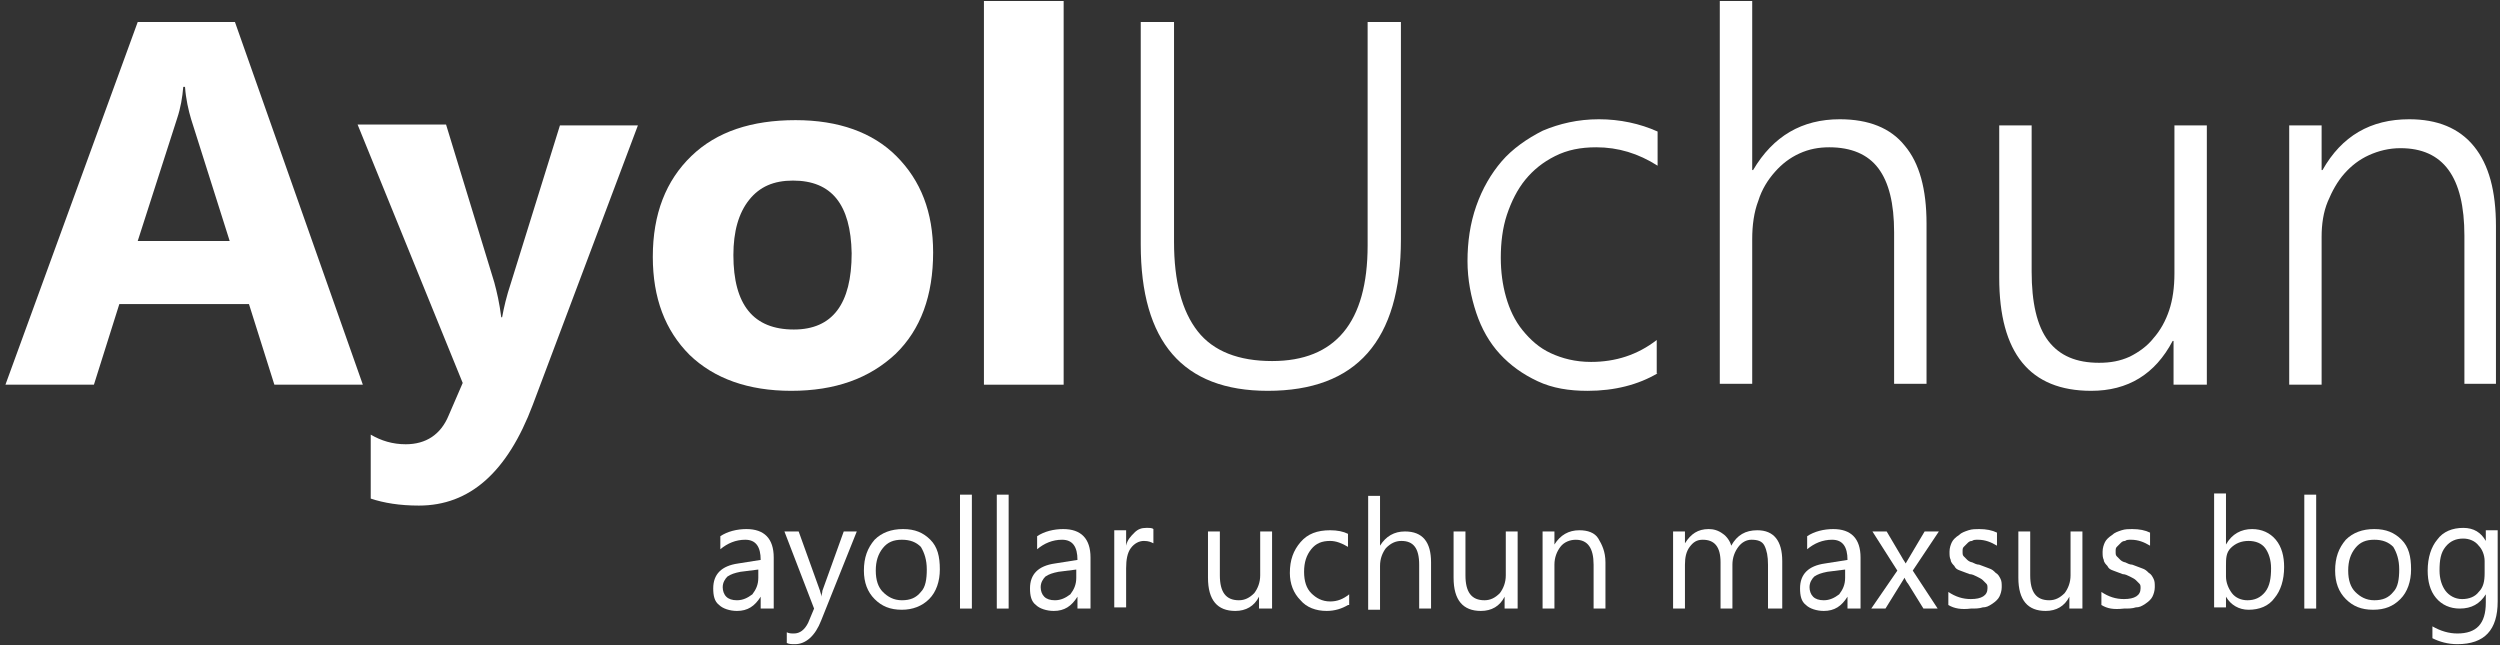 <svg width="155" height="40" viewBox="0 0 155 40" fill="none" xmlns="http://www.w3.org/2000/svg">
<rect x="0" y="0" width="155" height="40" fill="#333333" stroke="none"/>
<path d="M22.497 23.851H17.011L15.436 18.854H7.398L5.823 23.851H0.337L8.538 1.366H14.567L22.497 23.851ZM14.241 14.944L11.851 7.394C11.688 6.851 11.525 6.145 11.471 5.385H11.363C11.308 6.037 11.2 6.688 10.982 7.34L8.538 14.944H14.241Z" fill="white"/>
<path d="M39.55 7.775L33.032 25.1C31.457 29.282 29.122 31.346 25.972 31.346C24.777 31.346 23.799 31.183 22.985 30.912V26.947C23.636 27.327 24.342 27.544 25.157 27.544C26.406 27.544 27.33 26.947 27.819 25.752L28.688 23.743L22.17 7.72H27.655L30.643 17.497C30.806 18.094 30.969 18.8 31.077 19.669H31.132C31.24 19.072 31.403 18.366 31.675 17.551L34.716 7.775H39.55Z" fill="white"/>
<path d="M49.055 24.231C46.394 24.231 44.276 23.471 42.755 22.005C41.234 20.484 40.474 18.474 40.474 15.921C40.474 13.26 41.288 11.196 42.863 9.676C44.438 8.155 46.611 7.449 49.327 7.449C51.988 7.449 54.106 8.209 55.573 9.676C57.093 11.196 57.854 13.152 57.854 15.65C57.854 18.311 57.093 20.43 55.518 21.95C53.889 23.471 51.771 24.231 49.055 24.231ZM49.164 11.196C47.969 11.196 47.1 11.576 46.448 12.391C45.796 13.206 45.47 14.347 45.47 15.813C45.47 18.909 46.72 20.43 49.218 20.43C51.608 20.43 52.803 18.854 52.803 15.704C52.748 12.663 51.553 11.196 49.164 11.196Z" fill="white"/>
<path d="M65.946 23.851H61.004V0.062H65.946V23.851Z" fill="white"/>
<path d="M86.857 14.835C86.857 21.136 84.087 24.231 78.601 24.231C73.333 24.231 70.726 21.19 70.726 15.161V1.366H72.79V14.998C72.79 17.442 73.278 19.289 74.256 20.538C75.234 21.787 76.809 22.385 78.873 22.385C82.783 22.385 84.793 19.995 84.793 15.215V1.366H86.857V14.835Z" fill="white"/>
<path d="M102.771 23.145C101.576 23.851 100.11 24.232 98.426 24.232C97.286 24.232 96.254 24.069 95.33 23.634C94.407 23.2 93.647 22.656 92.995 21.95C92.343 21.244 91.854 20.375 91.528 19.398C91.203 18.42 90.985 17.334 90.985 16.193C90.985 14.998 91.148 13.858 91.528 12.771C91.909 11.685 92.452 10.762 93.104 10.001C93.755 9.241 94.679 8.589 95.656 8.1C96.688 7.666 97.829 7.394 99.132 7.394C100.436 7.394 101.685 7.666 102.771 8.155V10.273C101.576 9.513 100.327 9.132 98.969 9.132C97.992 9.132 97.177 9.295 96.417 9.676C95.656 10.056 95.059 10.545 94.57 11.142C94.081 11.739 93.701 12.5 93.429 13.315C93.158 14.129 93.049 15.053 93.049 15.976C93.049 16.845 93.158 17.66 93.375 18.42C93.592 19.18 93.918 19.886 94.407 20.484C94.896 21.081 95.439 21.57 96.145 21.896C96.851 22.222 97.666 22.439 98.644 22.439C100.164 22.439 101.522 22.005 102.717 21.081V23.145H102.771Z" fill="white"/>
<path d="M117.435 23.851V14.401C117.435 12.608 117.109 11.305 116.458 10.436C115.806 9.567 114.774 9.132 113.416 9.132C112.764 9.132 112.167 9.241 111.569 9.513C110.972 9.784 110.483 10.164 110.049 10.653C109.614 11.142 109.234 11.739 109.017 12.445C108.745 13.152 108.637 13.966 108.637 14.835V23.797H106.627V0.062H108.637V10.545H108.691C109.94 8.426 111.732 7.394 114.068 7.394C115.86 7.394 117.218 7.938 118.087 9.024C119.01 10.11 119.445 11.739 119.445 13.858V23.797H117.435V23.851Z" fill="white"/>
<path d="M134.76 23.851V21.136H134.706C133.62 23.2 131.936 24.231 129.655 24.231C125.853 24.231 123.952 21.896 123.952 17.225V7.775H125.962V16.845C125.962 18.746 126.288 20.212 126.994 21.136C127.7 22.059 128.732 22.493 130.144 22.493C130.85 22.493 131.447 22.385 132.045 22.113C132.588 21.842 133.131 21.462 133.511 20.973C133.946 20.484 134.272 19.886 134.489 19.235C134.706 18.583 134.815 17.823 134.815 16.953V7.775H136.824V23.851H134.76Z" fill="white"/>
<path d="M152.793 23.851V14.618C152.793 10.979 151.49 9.187 148.828 9.187C148.122 9.187 147.471 9.35 146.873 9.621C146.276 9.893 145.787 10.273 145.352 10.762C144.918 11.251 144.592 11.848 144.32 12.5C144.049 13.152 143.94 13.912 143.94 14.672V23.851H141.931V7.775H143.94V10.545H143.995C145.189 8.426 146.982 7.394 149.372 7.394C151.11 7.394 152.467 7.938 153.391 9.078C154.314 10.219 154.749 11.848 154.749 14.021V23.797H152.793V23.851Z" fill="white"/>
<path d="M47.898 37.731H47.162V36.995C46.794 37.584 46.353 37.878 45.691 37.878C45.25 37.878 44.808 37.731 44.587 37.51C44.293 37.29 44.22 36.922 44.22 36.48C44.22 35.598 44.735 35.083 45.764 34.936L47.162 34.715C47.162 33.906 46.868 33.464 46.206 33.464C45.617 33.464 45.102 33.685 44.661 34.053V33.244C45.102 32.95 45.691 32.802 46.279 32.802C47.383 32.802 47.971 33.391 47.971 34.568V37.731H47.898ZM47.089 35.303L45.912 35.451C45.544 35.524 45.323 35.598 45.102 35.745C44.955 35.892 44.808 36.113 44.808 36.407C44.808 36.628 44.882 36.848 45.029 36.995C45.176 37.142 45.397 37.216 45.691 37.216C46.059 37.216 46.353 37.069 46.647 36.848C46.868 36.554 47.015 36.26 47.015 35.818V35.303H47.089Z" fill="white"/>
<path d="M53.121 32.95L50.914 38.467C50.546 39.423 49.958 39.938 49.296 39.938C49.075 39.938 48.928 39.938 48.781 39.864V39.202C48.928 39.276 49.075 39.276 49.222 39.276C49.59 39.276 49.884 39.055 50.105 38.614L50.473 37.731L48.634 32.95H49.517L50.841 36.628C50.841 36.701 50.914 36.775 50.914 36.995C50.914 36.922 50.988 36.775 50.988 36.628L52.312 32.95H53.121Z" fill="white"/>
<path d="M55.916 37.805C55.181 37.805 54.666 37.584 54.225 37.142C53.783 36.701 53.562 36.113 53.562 35.377C53.562 34.568 53.783 33.979 54.225 33.464C54.666 33.023 55.254 32.802 55.99 32.802C56.726 32.802 57.241 33.023 57.682 33.464C58.123 33.906 58.27 34.494 58.27 35.303C58.27 36.039 58.05 36.701 57.608 37.142C57.167 37.584 56.578 37.805 55.916 37.805ZM55.916 33.464C55.401 33.464 55.034 33.612 54.739 33.979C54.445 34.347 54.298 34.788 54.298 35.377C54.298 35.965 54.445 36.407 54.739 36.701C55.034 36.995 55.401 37.216 55.916 37.216C56.431 37.216 56.799 37.069 57.093 36.701C57.388 36.407 57.461 35.892 57.461 35.303C57.461 34.715 57.314 34.274 57.093 33.906C56.799 33.611 56.431 33.464 55.916 33.464Z" fill="white"/>
<path d="M60.256 37.731H59.52V30.669H60.256V37.731Z" fill="white"/>
<path d="M62.536 37.731H61.801V30.669H62.536V37.731Z" fill="white"/>
<path d="M67.538 37.731H66.803V36.995C66.435 37.584 65.994 37.878 65.332 37.878C64.89 37.878 64.449 37.731 64.228 37.51C63.934 37.29 63.86 36.922 63.86 36.48C63.86 35.598 64.375 35.083 65.405 34.936L66.803 34.715C66.803 33.906 66.509 33.464 65.847 33.464C65.258 33.464 64.743 33.685 64.302 34.053V33.244C64.743 32.95 65.332 32.802 65.92 32.802C67.023 32.802 67.612 33.391 67.612 34.568V37.731H67.538ZM66.803 35.303L65.626 35.451C65.258 35.524 65.037 35.598 64.817 35.745C64.669 35.892 64.522 36.113 64.522 36.407C64.522 36.628 64.596 36.848 64.743 36.995C64.89 37.142 65.111 37.216 65.405 37.216C65.773 37.216 66.067 37.069 66.361 36.848C66.582 36.554 66.729 36.26 66.729 35.818V35.303H66.803Z" fill="white"/>
<path d="M71.511 33.685C71.364 33.612 71.217 33.538 70.923 33.538C70.629 33.538 70.335 33.685 70.114 33.979C69.893 34.274 69.82 34.715 69.82 35.23V37.657H69.084V32.876H69.82V33.832C69.893 33.465 70.114 33.244 70.335 33.023C70.555 32.802 70.776 32.729 71.07 32.729C71.291 32.729 71.438 32.729 71.511 32.802V33.685Z" fill="white"/>
<path d="M78.794 37.731H78.059V36.995C77.764 37.584 77.249 37.878 76.587 37.878C75.484 37.878 74.895 37.216 74.895 35.818V32.95H75.631V35.671C75.631 36.701 75.999 37.216 76.808 37.216C77.176 37.216 77.47 37.069 77.764 36.775C77.985 36.48 78.132 36.113 78.132 35.671V32.95H78.868V37.731H78.794Z" fill="white"/>
<path d="M83.575 37.51C83.207 37.731 82.766 37.878 82.251 37.878C81.589 37.878 81.001 37.657 80.633 37.216C80.191 36.775 79.971 36.186 79.971 35.524C79.971 34.715 80.191 34.127 80.633 33.612C81.074 33.097 81.663 32.876 82.472 32.876C82.913 32.876 83.281 32.95 83.575 33.097V33.906C83.207 33.685 82.84 33.538 82.472 33.538C81.957 33.538 81.589 33.685 81.295 34.053C81.001 34.421 80.853 34.862 80.853 35.451C80.853 36.039 81.001 36.48 81.295 36.775C81.589 37.069 81.957 37.29 82.472 37.29C82.913 37.29 83.281 37.143 83.649 36.848V37.51H83.575Z" fill="white"/>
<path d="M88.725 37.731H87.989V35.009C87.989 33.979 87.621 33.538 86.886 33.538C86.518 33.538 86.224 33.685 85.93 33.979C85.709 34.274 85.562 34.641 85.562 35.083V37.805H84.826V30.743H85.562V33.832C85.93 33.244 86.445 32.95 87.107 32.95C88.21 32.95 88.725 33.612 88.725 34.862V37.731Z" fill="white"/>
<path d="M94.021 37.731H93.285V36.995C92.991 37.584 92.476 37.878 91.814 37.878C90.711 37.878 90.122 37.216 90.122 35.818V32.95H90.858V35.671C90.858 36.701 91.225 37.216 92.035 37.216C92.403 37.216 92.697 37.069 92.991 36.775C93.212 36.48 93.359 36.113 93.359 35.671V32.95H94.094V37.731H94.021Z" fill="white"/>
<path d="M99.538 37.731H98.803V35.009C98.803 33.979 98.435 33.465 97.699 33.465C97.332 33.465 96.964 33.612 96.743 33.906C96.522 34.2 96.375 34.568 96.375 35.009V37.731H95.64V32.95H96.375V33.759C96.743 33.17 97.258 32.876 97.92 32.876C98.435 32.876 98.876 33.023 99.097 33.391C99.318 33.759 99.538 34.2 99.538 34.862V37.731Z" fill="white"/>
<path d="M110.352 37.731H109.616V35.009C109.616 34.494 109.543 34.127 109.396 33.832C109.249 33.538 108.954 33.464 108.587 33.464C108.292 33.464 107.998 33.611 107.777 33.906C107.557 34.2 107.41 34.568 107.41 35.009V37.731H106.674V34.862C106.674 33.906 106.306 33.464 105.57 33.464C105.203 33.464 104.982 33.611 104.761 33.906C104.541 34.2 104.467 34.568 104.467 35.009V37.731H103.731V32.95H104.467V33.685C104.835 33.097 105.276 32.802 105.938 32.802C106.233 32.802 106.527 32.876 106.821 33.097C107.042 33.244 107.262 33.538 107.336 33.832C107.704 33.17 108.219 32.876 108.954 32.876C109.984 32.876 110.499 33.538 110.499 34.788V37.731H110.352Z" fill="white"/>
<path d="M115.281 37.731H114.545V36.995C114.177 37.584 113.736 37.878 113.074 37.878C112.632 37.878 112.191 37.731 111.97 37.51C111.676 37.29 111.603 36.922 111.603 36.48C111.603 35.598 112.117 35.083 113.147 34.936L114.545 34.715C114.545 33.906 114.251 33.464 113.589 33.464C113 33.464 112.485 33.685 112.044 34.053V33.244C112.485 32.95 113.074 32.802 113.662 32.802C114.766 32.802 115.354 33.391 115.354 34.568V37.731H115.281ZM114.471 35.303L113.294 35.451C112.927 35.524 112.706 35.598 112.485 35.745C112.338 35.892 112.191 36.113 112.191 36.407C112.191 36.628 112.265 36.848 112.412 36.995C112.559 37.142 112.78 37.216 113.074 37.216C113.442 37.216 113.736 37.069 114.03 36.848C114.251 36.554 114.398 36.26 114.398 35.818V35.303H114.471Z" fill="white"/>
<path d="M120.21 32.95L118.591 35.377L120.136 37.731H119.253L118.297 36.186C118.223 36.113 118.15 35.965 118.076 35.818C118.076 35.818 118.003 35.965 117.856 36.186L116.899 37.731H116.017L117.635 35.377L116.09 32.95H116.973L117.929 34.568C118.003 34.715 118.076 34.788 118.15 34.936L119.327 32.95H120.21Z" fill="white"/>
<path d="M120.797 37.51V36.701C121.238 36.995 121.68 37.142 122.195 37.142C122.857 37.142 123.224 36.922 123.224 36.48C123.224 36.333 123.224 36.26 123.151 36.186C123.077 36.113 123.004 36.039 122.93 35.965C122.857 35.892 122.709 35.818 122.562 35.745C122.415 35.671 122.268 35.598 122.121 35.598C121.9 35.524 121.753 35.451 121.532 35.377C121.312 35.303 121.238 35.23 121.165 35.083C121.091 35.009 120.944 34.862 120.944 34.715C120.87 34.568 120.87 34.421 120.87 34.2C120.87 33.979 120.944 33.759 121.018 33.612C121.091 33.464 121.238 33.317 121.459 33.17C121.606 33.023 121.827 32.95 122.047 32.876C122.268 32.802 122.489 32.802 122.709 32.802C123.151 32.802 123.519 32.876 123.813 33.023V33.832C123.445 33.612 123.077 33.464 122.636 33.464C122.489 33.464 122.342 33.464 122.268 33.538C122.121 33.538 122.047 33.611 121.974 33.685C121.9 33.759 121.827 33.832 121.753 33.906C121.68 33.979 121.68 34.053 121.68 34.2C121.68 34.347 121.68 34.421 121.753 34.494C121.827 34.568 121.9 34.641 121.974 34.715C122.047 34.788 122.195 34.862 122.268 34.862C122.415 34.936 122.562 35.009 122.709 35.009C122.93 35.083 123.077 35.156 123.298 35.23C123.519 35.303 123.592 35.377 123.739 35.524C123.886 35.598 123.96 35.745 124.034 35.892C124.107 36.039 124.107 36.186 124.107 36.407C124.107 36.628 124.034 36.848 123.96 36.995C123.886 37.142 123.739 37.29 123.519 37.437C123.298 37.584 123.151 37.657 122.93 37.657C122.709 37.731 122.489 37.731 122.195 37.731C121.606 37.805 121.165 37.731 120.797 37.51Z" fill="white"/>
<path d="M129.036 37.731H128.301V36.995C128.007 37.584 127.492 37.878 126.83 37.878C125.726 37.878 125.138 37.216 125.138 35.818V32.95H125.873V35.671C125.873 36.701 126.241 37.216 127.05 37.216C127.418 37.216 127.712 37.069 128.007 36.775C128.227 36.48 128.374 36.113 128.374 35.671V32.95H129.11V37.731H129.036Z" fill="white"/>
<path d="M130.287 37.51V36.701C130.728 36.995 131.17 37.142 131.685 37.142C132.347 37.142 132.715 36.922 132.715 36.48C132.715 36.333 132.715 36.26 132.641 36.186C132.568 36.113 132.494 36.039 132.42 35.965C132.347 35.892 132.2 35.818 132.053 35.745C131.905 35.671 131.758 35.598 131.611 35.598C131.391 35.524 131.243 35.451 131.023 35.377C130.802 35.303 130.728 35.23 130.655 35.083C130.581 35.009 130.434 34.862 130.434 34.715C130.361 34.568 130.361 34.421 130.361 34.2C130.361 33.979 130.434 33.759 130.508 33.612C130.581 33.464 130.728 33.317 130.949 33.17C131.096 33.023 131.317 32.95 131.538 32.876C131.758 32.802 131.979 32.802 132.2 32.802C132.641 32.802 133.009 32.876 133.303 33.023V33.832C132.935 33.612 132.568 33.464 132.126 33.464C131.979 33.464 131.832 33.464 131.758 33.538C131.611 33.538 131.538 33.611 131.464 33.685C131.391 33.759 131.317 33.832 131.243 33.906C131.17 33.979 131.17 34.053 131.17 34.2C131.17 34.347 131.17 34.421 131.243 34.494C131.317 34.568 131.391 34.641 131.464 34.715C131.538 34.788 131.685 34.862 131.758 34.862C131.905 34.936 132.053 35.009 132.2 35.009C132.42 35.083 132.568 35.156 132.788 35.23C133.009 35.303 133.082 35.377 133.23 35.524C133.377 35.598 133.45 35.745 133.524 35.892C133.597 36.039 133.597 36.186 133.597 36.407C133.597 36.628 133.524 36.848 133.45 36.995C133.377 37.142 133.23 37.29 133.009 37.437C132.788 37.584 132.641 37.657 132.42 37.657C132.2 37.731 131.979 37.731 131.685 37.731C131.023 37.805 130.655 37.731 130.287 37.51Z" fill="white"/>
<path d="M138.011 36.995V37.657H137.275V30.596H138.011V33.759C138.379 33.097 138.967 32.802 139.629 32.802C140.218 32.802 140.733 33.023 141.101 33.465C141.468 33.906 141.616 34.494 141.616 35.156C141.616 35.966 141.395 36.628 141.027 37.069C140.659 37.584 140.071 37.805 139.409 37.805C138.82 37.805 138.305 37.51 138.011 36.995ZM138.011 35.083V35.745C138.011 36.113 138.158 36.48 138.379 36.775C138.6 37.069 138.967 37.216 139.335 37.216C139.776 37.216 140.144 37.069 140.439 36.701C140.733 36.333 140.806 35.818 140.806 35.23C140.806 34.715 140.659 34.274 140.439 33.979C140.218 33.685 139.85 33.538 139.409 33.538C138.967 33.538 138.6 33.685 138.305 33.979C138.011 34.274 138.011 34.642 138.011 35.083Z" fill="white"/>
<path d="M143.603 37.731H142.867V30.669H143.603V37.731Z" fill="white"/>
<path d="M147.132 37.805C146.397 37.805 145.882 37.584 145.44 37.142C144.999 36.701 144.778 36.113 144.778 35.377C144.778 34.568 144.999 33.979 145.44 33.464C145.882 33.023 146.47 32.802 147.206 32.802C147.942 32.802 148.456 33.023 148.898 33.464C149.339 33.906 149.486 34.494 149.486 35.303C149.486 36.039 149.266 36.701 148.824 37.142C148.383 37.584 147.868 37.805 147.132 37.805ZM147.206 33.464C146.691 33.464 146.323 33.612 146.029 33.979C145.735 34.347 145.588 34.788 145.588 35.377C145.588 35.965 145.735 36.407 146.029 36.701C146.323 36.995 146.691 37.216 147.206 37.216C147.721 37.216 148.089 37.069 148.383 36.701C148.677 36.407 148.751 35.892 148.751 35.303C148.751 34.715 148.604 34.274 148.383 33.906C148.089 33.611 147.721 33.464 147.206 33.464Z" fill="white"/>
<path d="M154.856 37.29C154.856 39.055 154.047 39.938 152.355 39.938C151.766 39.938 151.251 39.791 150.81 39.57V38.834C151.325 39.129 151.84 39.276 152.355 39.276C153.532 39.276 154.12 38.687 154.12 37.363V36.848C153.752 37.437 153.237 37.731 152.502 37.731C151.913 37.731 151.398 37.51 151.031 37.069C150.663 36.628 150.516 36.039 150.516 35.377C150.516 34.568 150.736 33.906 151.104 33.465C151.472 32.95 152.06 32.729 152.722 32.729C153.385 32.729 153.826 33.023 154.12 33.538V32.876H154.856V37.29ZM154.047 35.524V34.789C154.047 34.421 153.899 34.053 153.679 33.832C153.458 33.538 153.09 33.391 152.722 33.391C152.281 33.391 151.913 33.538 151.619 33.906C151.325 34.274 151.251 34.715 151.251 35.377C151.251 35.892 151.398 36.333 151.619 36.628C151.84 36.922 152.208 37.143 152.649 37.143C153.09 37.143 153.458 36.995 153.679 36.701C153.973 36.407 154.047 36.039 154.047 35.524Z" fill="white"/>
</svg>
